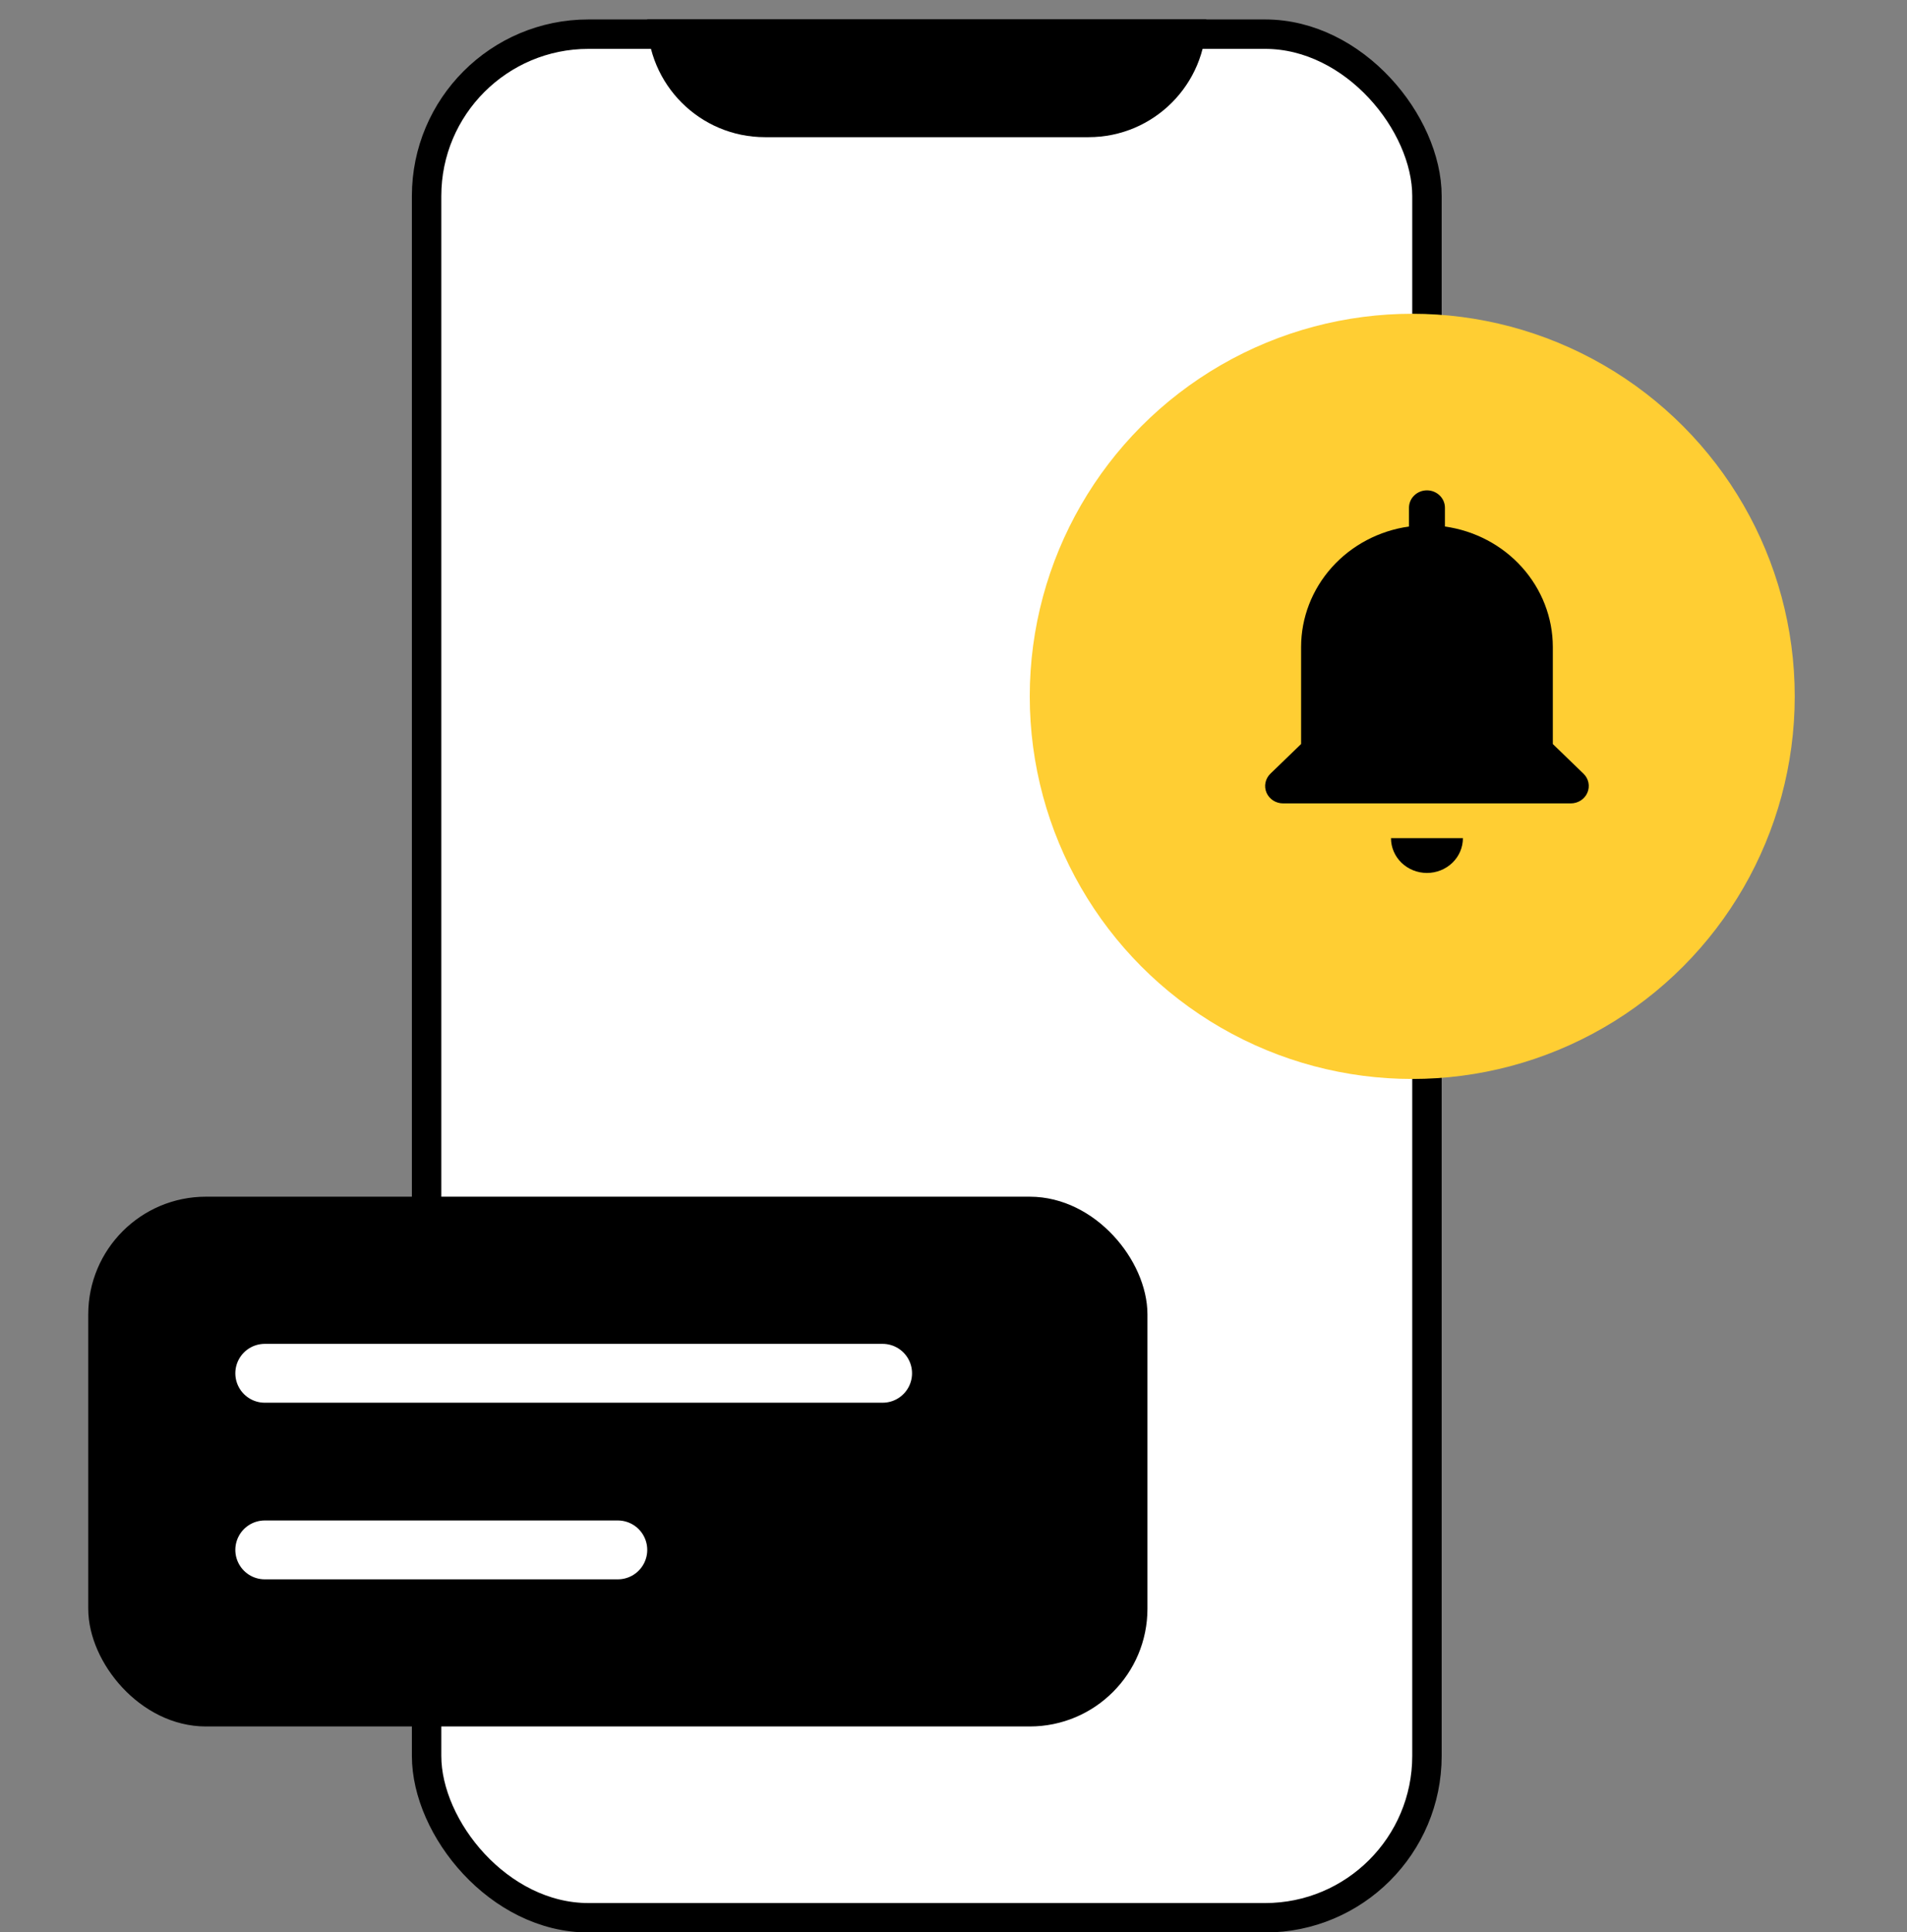 <svg width="77" height="78" viewBox="0 0 77 78" fill="none" xmlns="http://www.w3.org/2000/svg">
<rect x="0" y="0" width="77" height="78" fill="#808080" stroke="none"/>
<rect x="17.225" y="1.379" width="40.392" height="76.032" rx="6.534" fill="white" stroke="black" stroke-width="1.188"/>
<rect x="4.157" y="48.899" width="41.58" height="20.196" rx="4.158" fill="black" stroke="black" stroke-width="1.188"/>
<path d="M10.69 55.433H35.638" stroke="white" stroke-width="2.376" stroke-linecap="round"/>
<path d="M10.69 62.562H24.946" stroke="white" stroke-width="2.376" stroke-linecap="round"/>
<circle cx="57.023" cy="28.109" r="15.444" fill="#FFCE33"/>
<path d="M56.165 33.833H59.069C59.069 34.206 58.916 34.563 58.644 34.826C58.371 35.089 58.002 35.237 57.617 35.237C57.232 35.237 56.862 35.089 56.59 34.826C56.318 34.563 56.165 34.206 56.165 33.833ZM51.138 31.996C51.083 31.868 51.069 31.727 51.097 31.59C51.125 31.454 51.194 31.329 51.295 31.231L52.535 30.033V26.111C52.537 24.931 52.978 23.791 53.778 22.899C54.578 22.007 55.683 21.423 56.891 21.253V20.495C56.891 20.309 56.967 20.131 57.103 19.999C57.24 19.867 57.424 19.793 57.617 19.793C57.809 19.793 57.994 19.867 58.13 19.999C58.266 20.131 58.343 20.309 58.343 20.495V21.253C59.551 21.423 60.656 22.007 61.455 22.899C62.255 23.791 62.697 24.931 62.699 26.111V30.033L63.938 31.231C64.04 31.329 64.109 31.454 64.137 31.59C64.165 31.727 64.15 31.868 64.095 31.996C64.04 32.124 63.947 32.234 63.828 32.311C63.709 32.388 63.568 32.429 63.425 32.429H51.809C51.665 32.429 51.525 32.388 51.405 32.311C51.286 32.234 51.193 32.124 51.138 31.996Z" fill="black"/>
<path d="M26.135 0.785H48.707C48.707 3.409 46.579 5.537 43.955 5.537H30.887C28.262 5.537 26.135 3.409 26.135 0.785Z" fill="black"/>
</svg>
